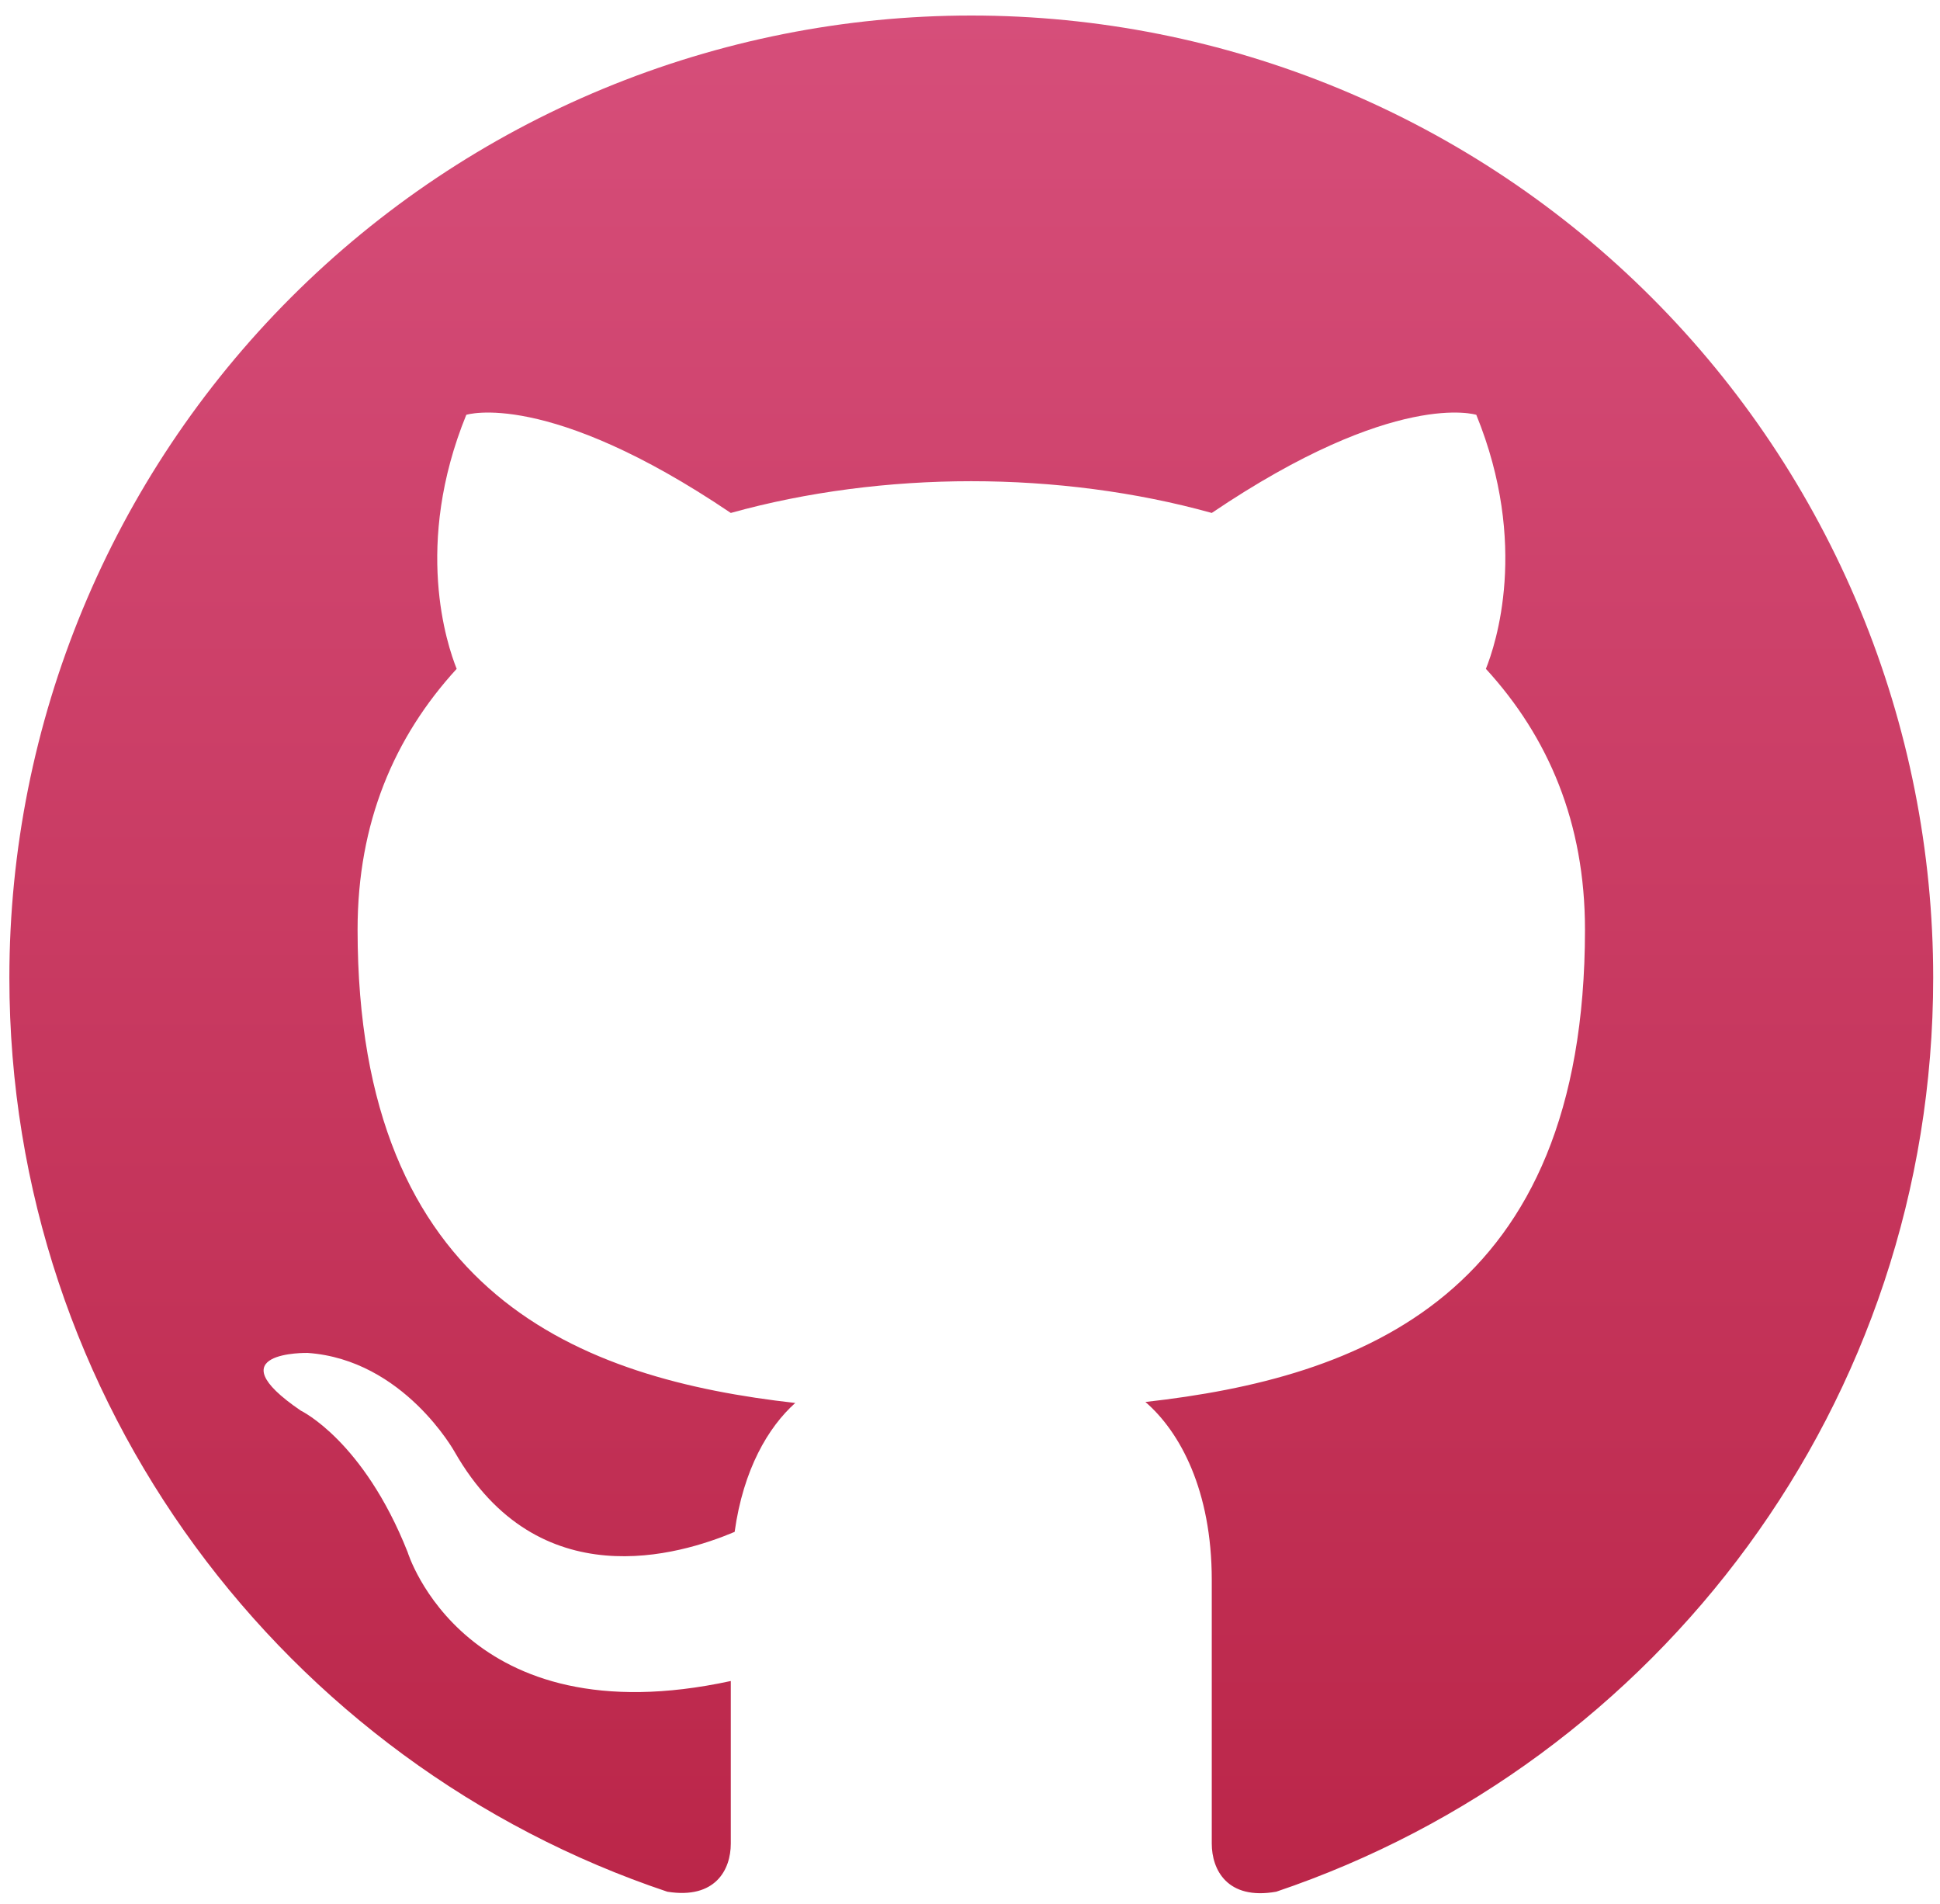 <svg width="53" height="52" viewBox="0 0 53 52" fill="none" xmlns="http://www.w3.org/2000/svg">
<path d="M26.535 0.424C23.084 0.424 19.667 1.104 16.479 2.424C13.29 3.745 10.393 5.681 7.953 8.121C3.025 13.049 0.256 19.734 0.256 26.703C0.256 38.319 7.798 48.173 18.231 51.668C19.545 51.879 19.965 51.064 19.965 50.355V45.913C12.686 47.49 11.136 42.392 11.136 42.392C9.927 39.343 8.219 38.529 8.219 38.529C5.827 36.9 8.403 36.952 8.403 36.952C11.03 37.136 12.423 39.659 12.423 39.659C14.71 43.653 18.573 42.471 20.07 41.84C20.307 40.132 20.99 38.976 21.726 38.319C15.892 37.662 9.769 35.402 9.769 25.389C9.769 22.472 10.768 20.133 12.476 18.268C12.213 17.611 11.293 14.878 12.739 11.33C12.739 11.33 14.946 10.62 19.965 14.01C22.041 13.432 24.301 13.143 26.535 13.143C28.769 13.143 31.029 13.432 33.105 14.01C38.124 10.62 40.332 11.33 40.332 11.33C41.777 14.878 40.857 17.611 40.594 18.268C42.303 20.133 43.301 22.472 43.301 25.389C43.301 35.428 37.152 37.635 31.292 38.292C32.238 39.107 33.105 40.71 33.105 43.154V50.355C33.105 51.064 33.525 51.905 34.866 51.668C45.298 48.147 52.814 38.319 52.814 26.703C52.814 23.252 52.135 19.835 50.814 16.647C49.493 13.458 47.558 10.561 45.117 8.121C42.677 5.681 39.78 3.745 36.592 2.424C33.403 1.104 29.986 0.424 26.535 0.424V0.424Z" fill="url(#paint0_linear_90_353)"/>
<defs>
<linearGradient id="paint0_linear_90_353" x1="26.535" y1="0.424" x2="26.535" y2="51.709" gradientUnits="userSpaceOnUse">
<stop stop-color="#D64E7A"/>
<stop offset="1" stop-color="#BB2649"/>
</linearGradient>
</defs>
</svg>
